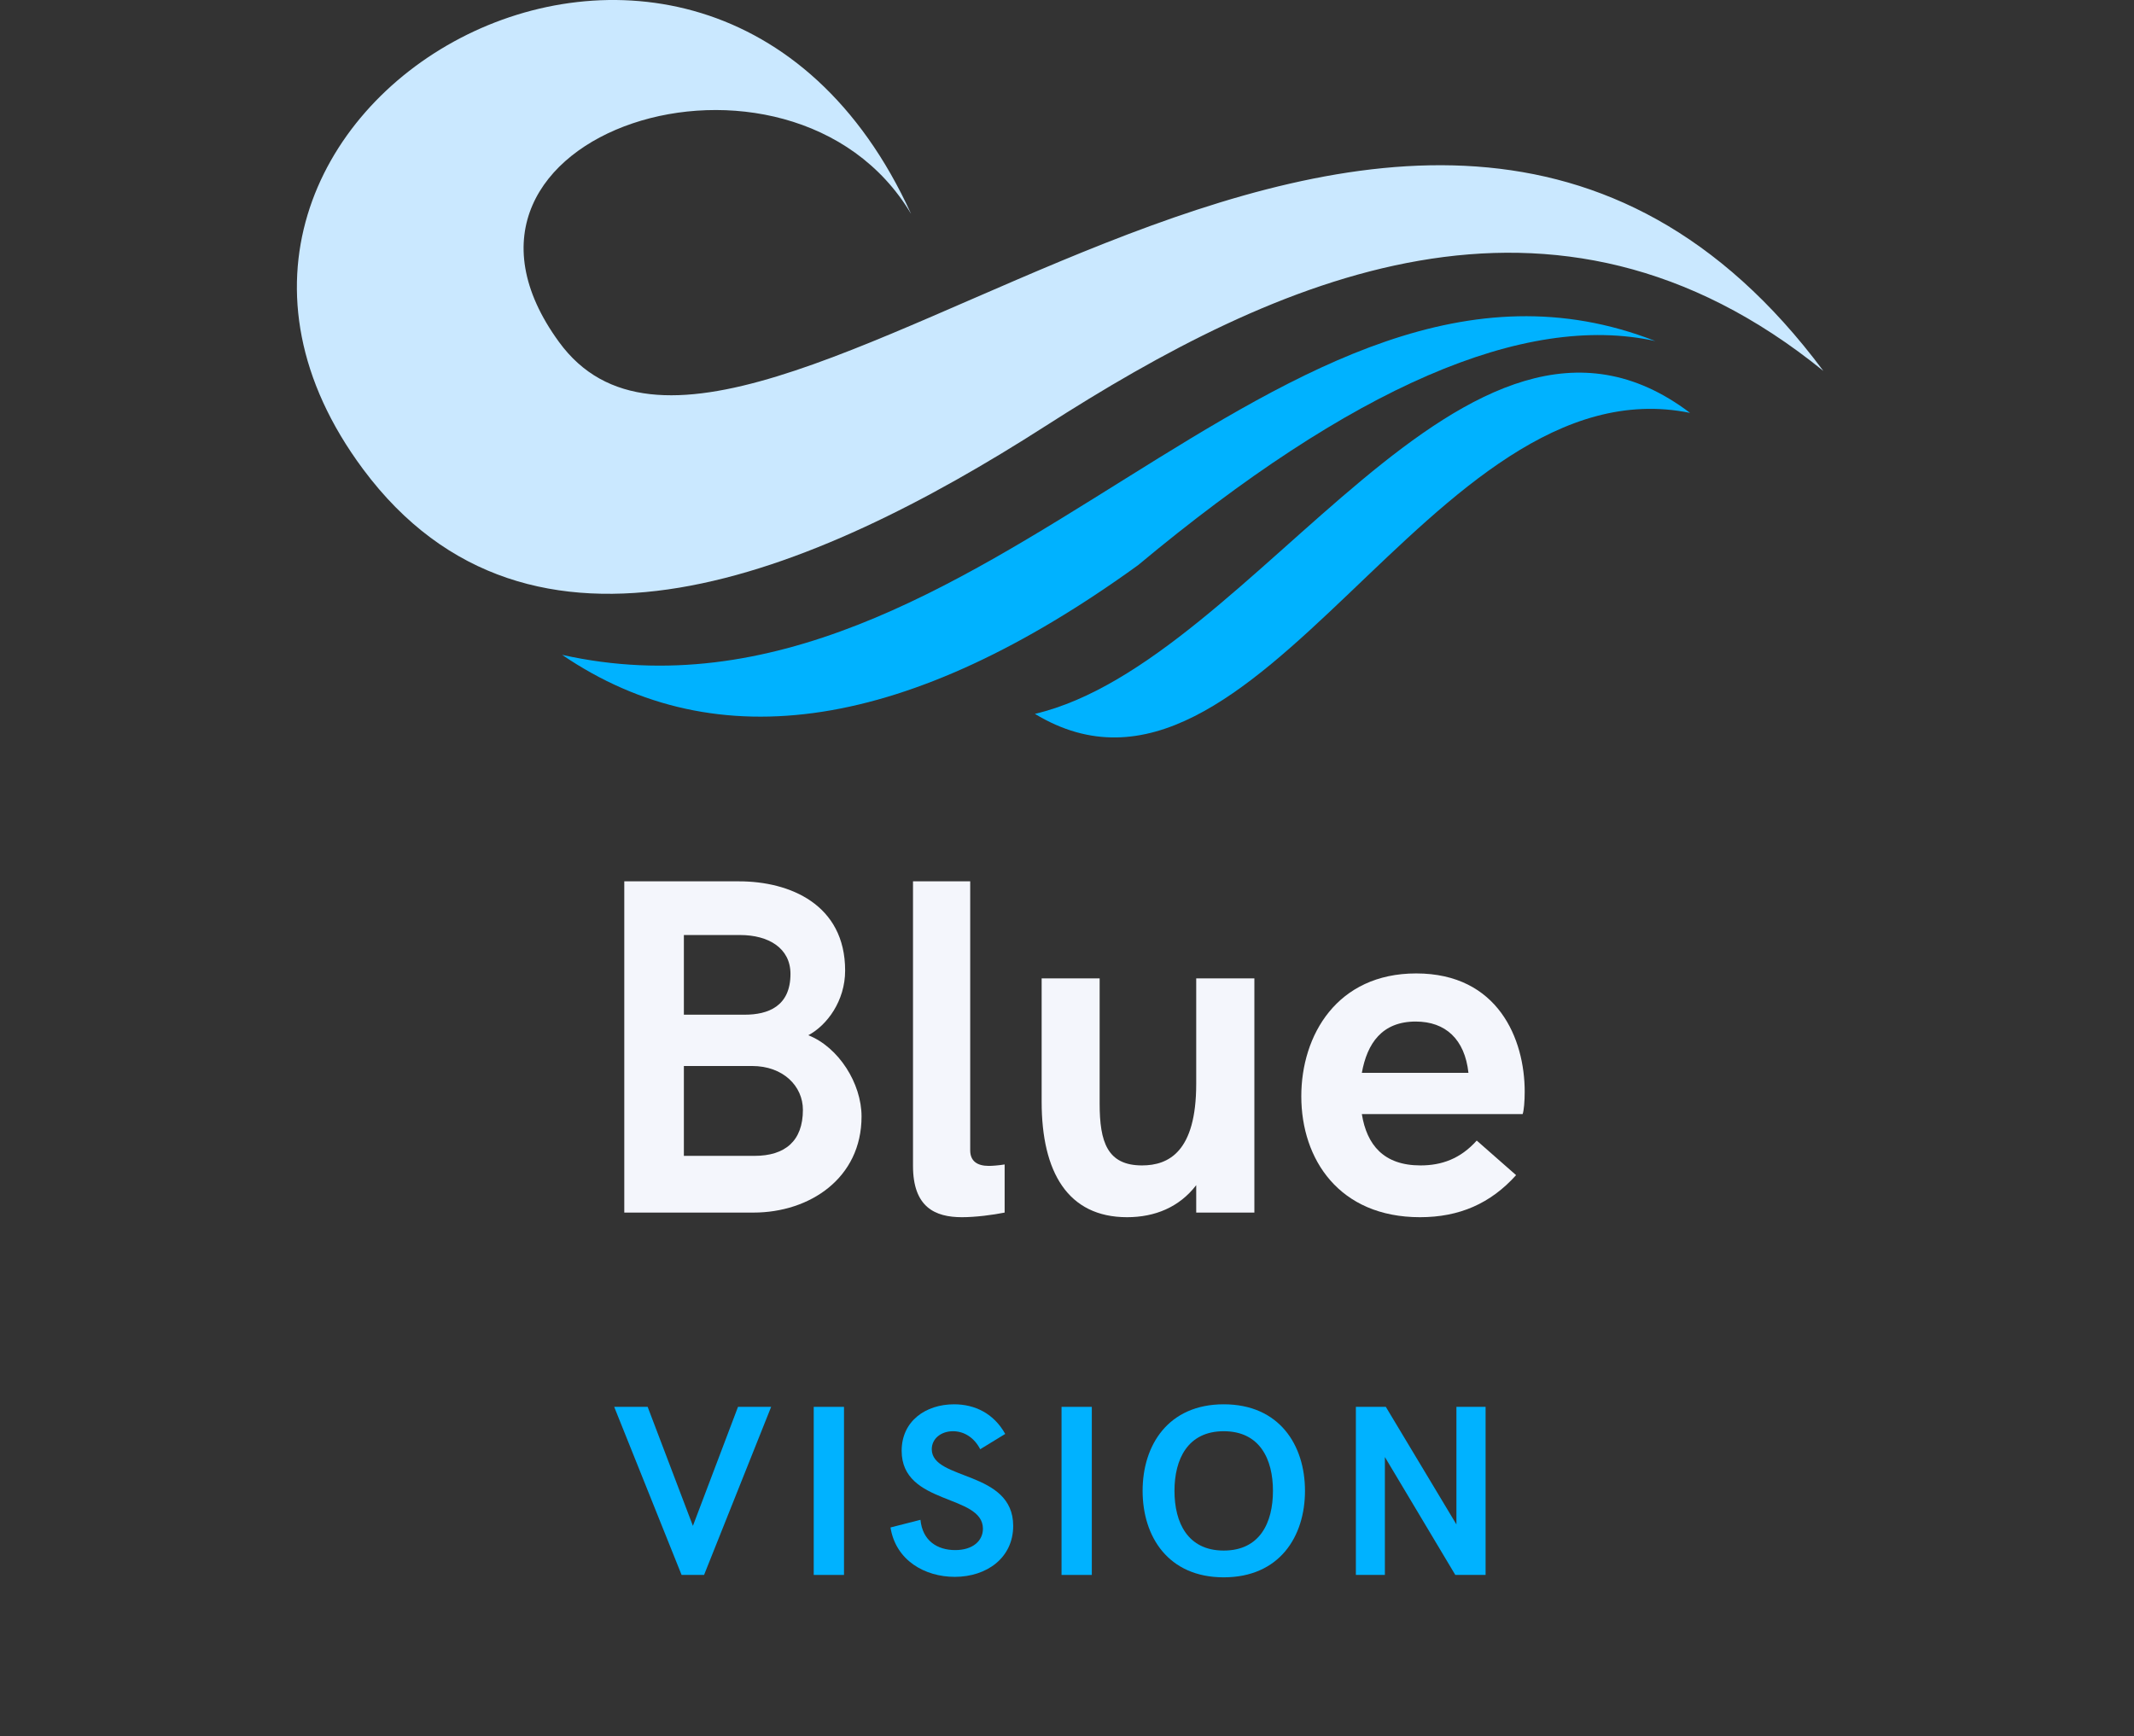 <svg xmlns="http://www.w3.org/2000/svg" xmlns:xlink="http://www.w3.org/1999/xlink" width="279" zoomAndPan="magnify" viewBox="0 0 209.25 170.25" height="227" preserveAspectRatio="xMidYMid meet" version="1.0"><rect x="0" y="0" width="209.25" height="170.25" fill="#333333" stroke="none"/><defs><g/><clipPath id="d731eafa9e"><path d="M 101 36 L 166 36 L 166 72.473 L 101 72.473 Z M 101 36 " clip-rule="nonzero"/></clipPath><clipPath id="a4fb9b27ba"><path d="M 29.082 0 L 178.898 0 L 178.898 59 L 29.082 59 Z M 29.082 0 " clip-rule="nonzero"/></clipPath></defs><path fill="#00b2ff" d="M 55.117 64.219 C 96.379 73.434 125.617 19.07 162.312 33.445 C 149.465 30.629 132.555 37.953 111.59 55.426 C 89.16 71.656 70.336 74.586 55.117 64.219 Z M 55.117 64.219 " fill-opacity="1" fill-rule="evenodd"/><g clip-path="url(#d731eafa9e)"><path fill="#00b2ff" d="M 165.719 40.492 C 143.781 23.848 123.219 64.895 101.477 70.008 C 123.27 83.219 140.246 35.289 165.719 40.492 Z M 165.719 40.492 " fill-opacity="1" fill-rule="evenodd"/></g><g clip-path="url(#a4fb9b27ba)"><path fill="#cae8ff" d="M 178.789 36.375 C 137.953 -18.492 73.199 58.746 54.82 33.547 C 39.809 12.973 77.512 1.129 89.336 20.973 C 69.18 -23.262 9.523 10.914 35.594 46 C 51.934 67.988 79.66 56.434 102.508 41.785 C 125.098 27.301 152.227 14.82 178.789 36.375 Z M 178.789 36.375 " fill-opacity="1" fill-rule="evenodd"/></g><g fill="#f4f6fc" fill-opacity="1"><g transform="translate(57.026, 118.915)"><g><path d="M 4.188 0 L 16.859 0 C 22.375 0 27.453 -3.375 27.453 -9.422 C 27.453 -12.672 25.203 -16.219 22.234 -17.391 C 24.078 -18.375 25.844 -20.766 25.844 -23.734 C 25.844 -30.234 20.391 -32.484 15.453 -32.484 L 4.188 -32.484 Z M 10.031 -19.406 L 10.031 -27.219 L 15.547 -27.219 C 18.328 -27.219 20.484 -25.938 20.484 -23.406 C 20.484 -20.219 18.281 -19.406 16 -19.406 Z M 10.031 -5.562 L 10.031 -14.375 L 16.719 -14.375 C 19.781 -14.375 21.703 -12.391 21.703 -10.078 C 21.703 -7.016 19.953 -5.562 16.953 -5.562 Z M 10.031 -5.562 "/></g></g></g><g fill="#f4f6fc" fill-opacity="1"><g transform="translate(86.322, 118.915)"><g><path d="M 8 0.453 C 9.344 0.453 11.016 0.234 12.188 0 L 12.188 -4.719 C 11.594 -4.625 10.969 -4.578 10.641 -4.578 C 9.516 -4.578 8.812 -5.031 8.812 -6.109 L 8.812 -32.484 L 3.203 -32.484 L 3.203 -4.578 C 3.203 -0.531 5.359 0.453 8 0.453 Z M 8 0.453 "/></g></g></g><g fill="#f4f6fc" fill-opacity="1"><g transform="translate(99.498, 118.915)"><g><path d="M 11.016 0.453 C 13.75 0.453 16.141 -0.531 17.797 -2.688 L 17.797 0 L 23.5 0 L 23.5 -22.969 L 17.797 -22.969 L 17.797 -12.625 C 17.797 -5.984 15.109 -4.625 12.484 -4.625 C 9.078 -4.625 8.328 -6.922 8.328 -10.688 L 8.328 -22.969 L 2.641 -22.969 L 2.641 -10.875 C 2.641 -3.953 5.219 0.453 11.016 0.453 Z M 11.016 0.453 "/></g></g></g><g fill="#f4f6fc" fill-opacity="1"><g transform="translate(126.333, 118.915)"><g><path d="M 12.906 0.453 C 16.766 0.453 19.828 -0.891 22.328 -3.672 L 18.469 -7.062 C 16.859 -5.266 15.016 -4.625 12.953 -4.625 C 9.344 -4.625 7.688 -6.641 7.203 -9.656 L 22.969 -9.656 C 23.094 -9.984 23.172 -10.922 23.172 -11.859 C 23.172 -17 20.578 -23.453 12.531 -23.453 C 4.766 -23.453 1.266 -17.391 1.266 -11.406 C 1.266 -5.219 4.984 0.453 12.906 0.453 Z M 7.203 -13.703 C 7.719 -16.578 9.172 -18.734 12.484 -18.734 C 15.406 -18.734 17.297 -17 17.656 -13.703 Z M 7.203 -13.703 "/></g></g></g><g fill="#00b2ff" fill-opacity="1"><g transform="translate(60.084, 154.451)"><g><path d="M 6.75 0 L 8.953 0 L 15.531 -16.484 L 12.281 -16.484 L 7.859 -4.812 L 3.422 -16.484 L 0.141 -16.484 Z M 6.75 0 "/></g></g></g><g fill="#00b2ff" fill-opacity="1"><g transform="translate(77.665, 154.451)"><g><path d="M 2.125 0 L 5.094 0 L 5.094 -16.484 L 2.125 -16.484 Z M 2.125 0 "/></g></g></g><g fill="#00b2ff" fill-opacity="1"><g transform="translate(86.787, 154.451)"><g><path d="M 6.828 0.188 C 9.984 0.188 12.562 -1.688 12.562 -4.812 C 12.562 -10.281 4.578 -9.234 4.578 -12.328 C 4.578 -13.375 5.5 -14.094 6.656 -14.094 C 7.766 -14.094 8.75 -13.453 9.328 -12.328 L 11.781 -13.828 C 10.656 -15.844 8.797 -16.734 6.766 -16.734 C 3.984 -16.734 1.625 -15.094 1.625 -12.172 C 1.625 -6.812 9.594 -7.953 9.594 -4.531 C 9.594 -3.375 8.641 -2.438 6.875 -2.438 C 5.125 -2.438 3.672 -3.344 3.469 -5.406 L 0.531 -4.656 C 1.047 -1.406 3.922 0.188 6.828 0.188 Z M 6.828 0.188 "/></g></g></g><g fill="#00b2ff" fill-opacity="1"><g transform="translate(101.964, 154.451)"><g><path d="M 2.125 0 L 5.094 0 L 5.094 -16.484 L 2.125 -16.484 Z M 2.125 0 "/></g></g></g><g fill="#00b2ff" fill-opacity="1"><g transform="translate(111.086, 154.451)"><g><path d="M 8.906 0.234 C 14.359 0.234 16.875 -3.75 16.875 -8.25 C 16.875 -12.734 14.359 -16.734 8.906 -16.734 C 3.469 -16.734 0.953 -12.734 0.953 -8.25 C 0.953 -3.75 3.469 0.234 8.906 0.234 Z M 8.906 -2.391 C 5.375 -2.391 4.078 -5.125 4.078 -8.25 C 4.078 -11.344 5.375 -14.094 8.906 -14.094 C 12.453 -14.094 13.734 -11.344 13.734 -8.25 C 13.734 -5.125 12.453 -2.391 8.906 -2.391 Z M 8.906 -2.391 "/></g></g></g><g fill="#00b2ff" fill-opacity="1"><g transform="translate(130.826, 154.451)"><g><path d="M 2.125 0 L 4.969 0 L 4.969 -11.562 L 11.875 0 L 14.844 0 L 14.844 -16.484 L 11.984 -16.484 L 11.984 -4.953 L 5.062 -16.484 L 2.125 -16.484 Z M 2.125 0 "/></g></g></g></svg>